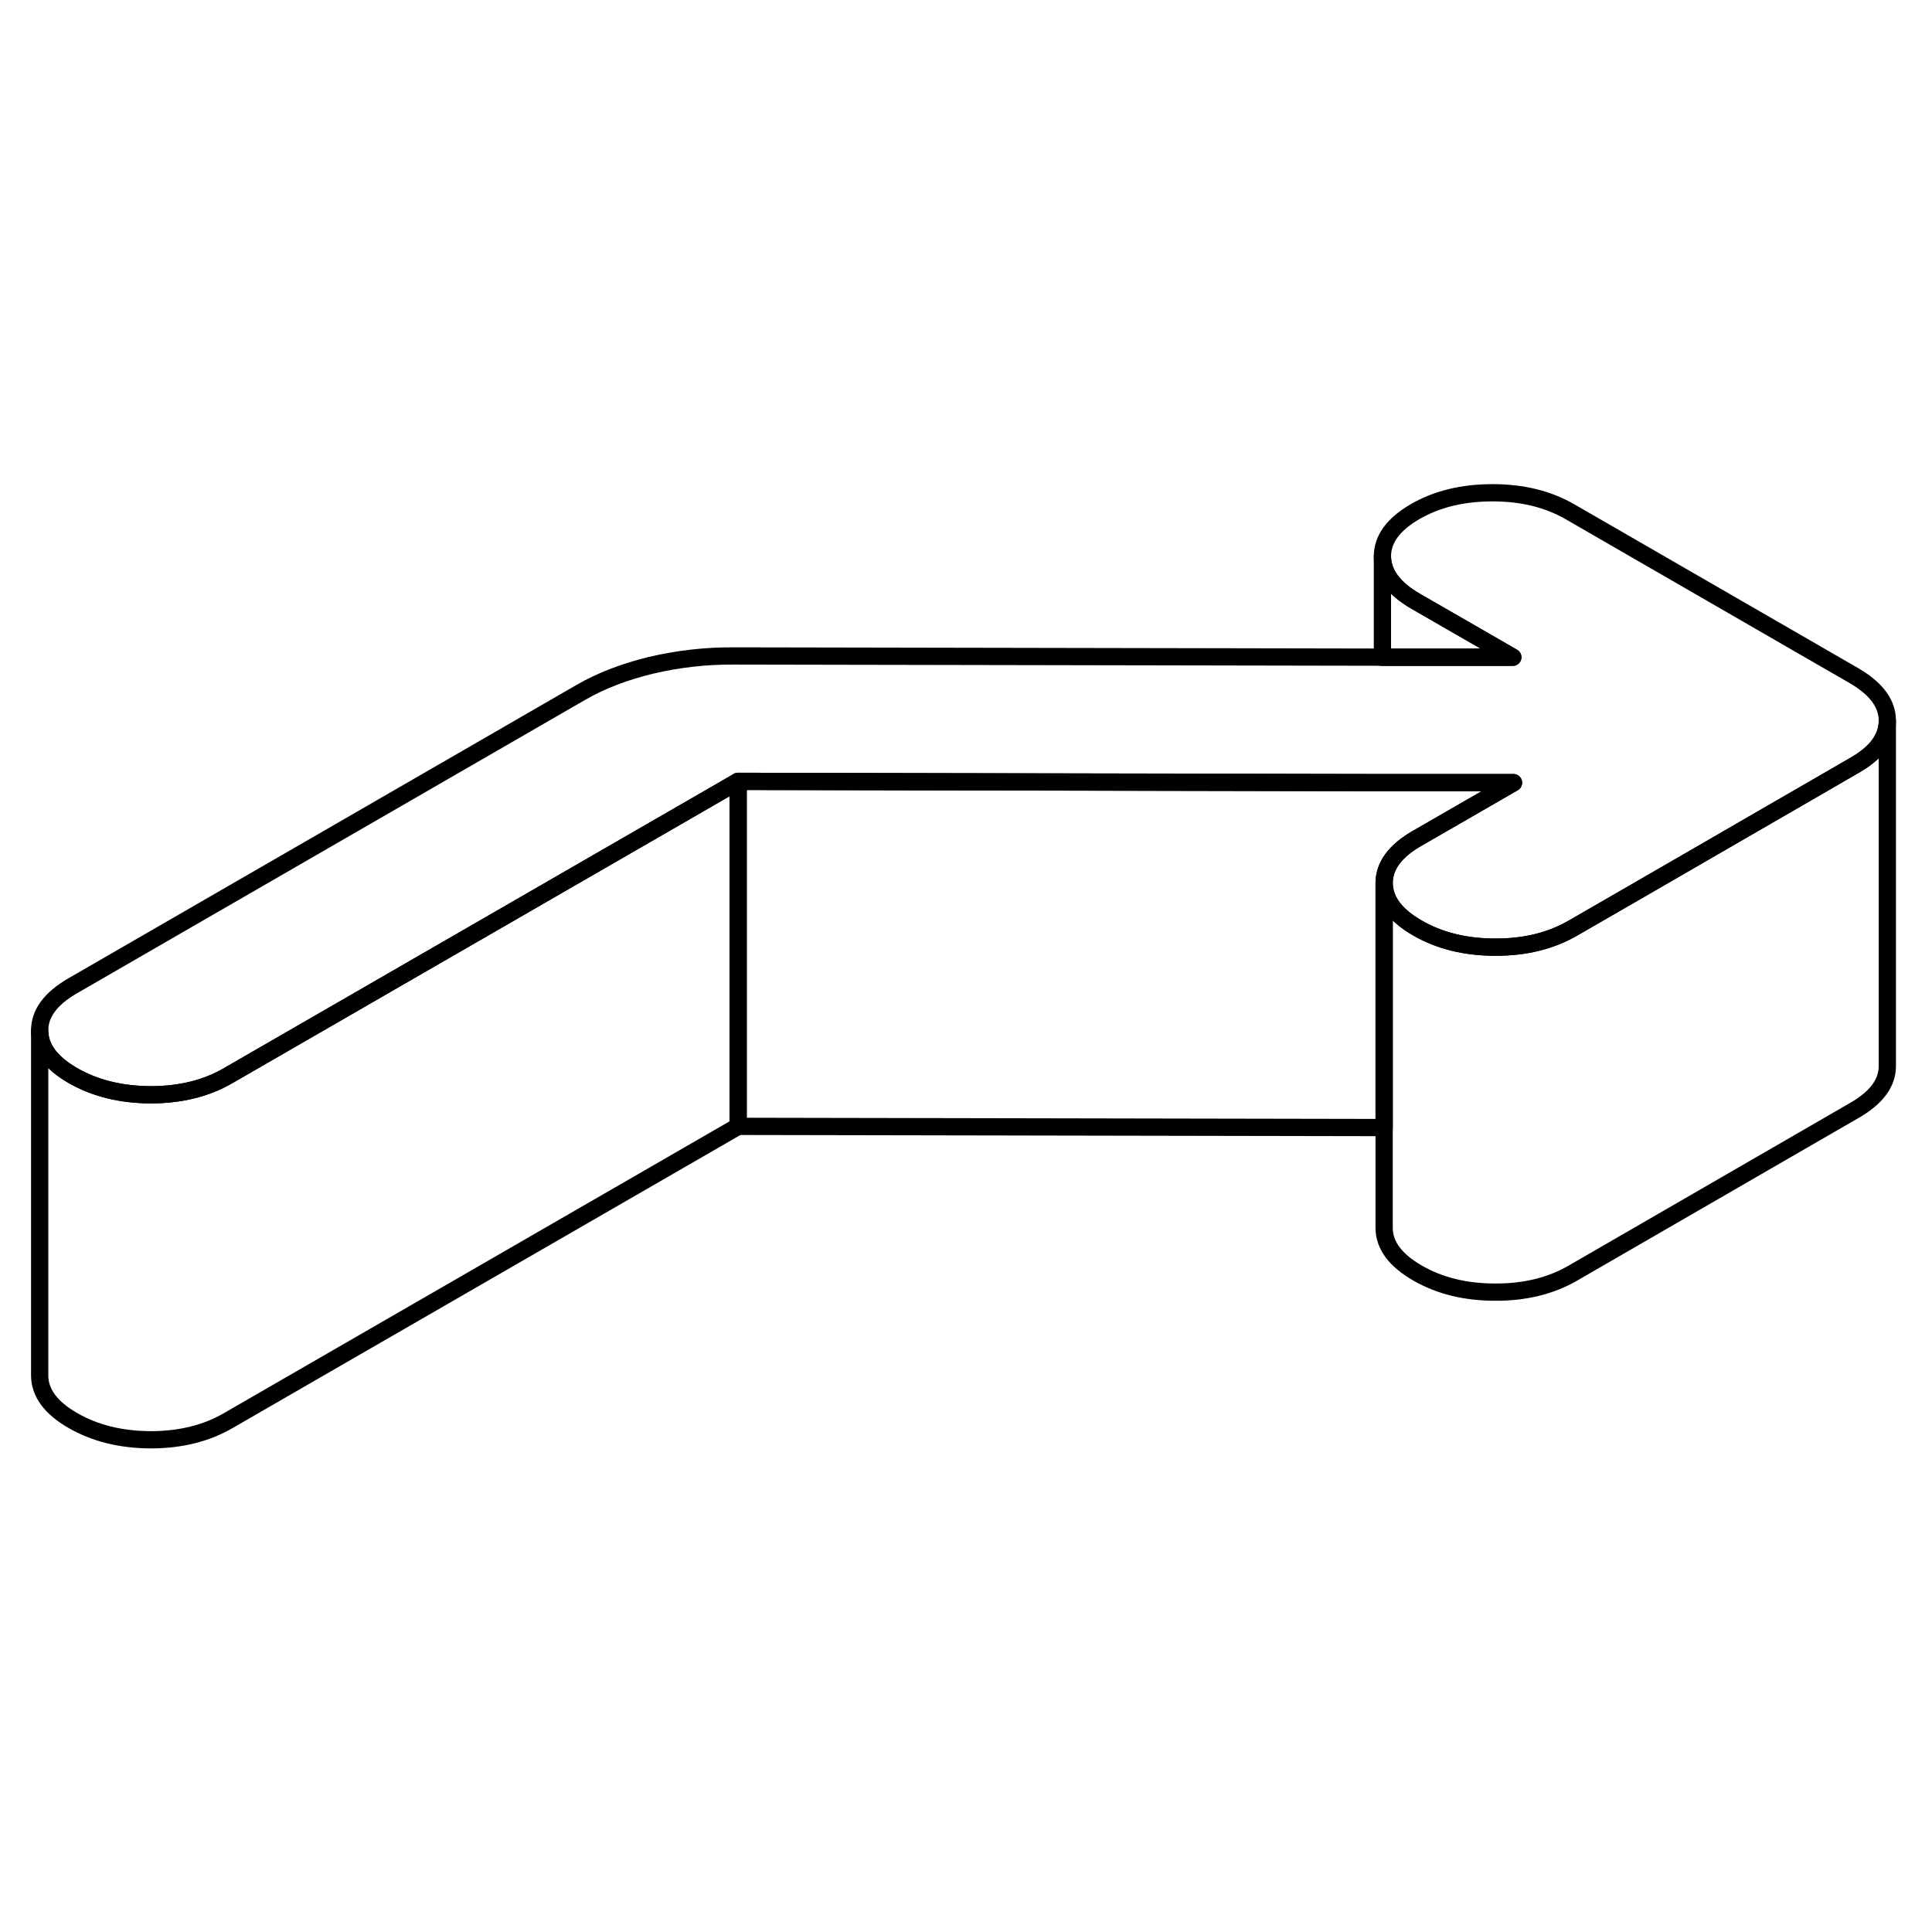 <svg width="48" height="48" viewBox="0 0 112 59" fill="none" xmlns="http://www.w3.org/2000/svg" stroke-width="1px"
     stroke-linecap="round" stroke-linejoin="round">
    <path d="M87.74 18.876L82.14 22.106C80.87 22.836 80.24 23.706 80.24 24.696V38.866L42.79 38.796V18.796L80.14 18.866H87.74V18.876Z" stroke="currentColor" stroke-linejoin="round"/>
    <path d="M109.41 15.296V35.276C109.42 36.276 108.78 37.136 107.51 37.866L91.16 47.316C89.89 48.046 88.39 48.416 86.67 48.406C84.95 48.406 83.45 48.036 82.17 47.296C80.89 46.556 80.25 45.696 80.24 44.696V24.696C80.24 24.806 80.24 24.916 80.27 25.026C80.4 25.886 81.03 26.636 82.17 27.296C83.45 28.036 84.95 28.406 86.67 28.406C88.39 28.416 89.89 28.046 91.16 27.316L94.68 25.286L107.51 17.866C108.77 17.146 109.41 16.286 109.41 15.296Z" stroke="currentColor" stroke-linejoin="round"/>
    <path d="M109.41 15.276V15.296C109.41 16.286 108.77 17.146 107.51 17.866L94.68 25.286L91.16 27.316C89.89 28.046 88.39 28.416 86.67 28.406C84.95 28.406 83.45 28.036 82.17 27.296C81.03 26.636 80.4 25.886 80.27 25.026C80.25 24.916 80.24 24.806 80.24 24.696C80.24 23.706 80.87 22.836 82.14 22.106L87.74 18.876H80.14L42.79 18.796L13.21 35.866C11.95 36.596 10.45 36.966 8.73 36.966C7 36.956 5.5 36.586 4.22 35.846C2.95 35.116 2.31 34.246 2.3 33.256C2.29 32.256 2.93 31.396 4.2 30.656L33.66 13.646C34.85 12.956 36.22 12.436 37.75 12.066C39.29 11.706 40.88 11.516 42.53 11.526L80.14 11.596H87.7L82.07 8.356C80.79 7.616 80.15 6.746 80.14 5.756C80.14 4.756 80.77 3.896 82.04 3.156C83.31 2.426 84.8 2.066 86.53 2.066C88.26 2.066 89.75 2.436 91.03 3.176L107.49 12.676C108.76 13.416 109.41 14.286 109.41 15.276Z" stroke="currentColor" stroke-linejoin="round"/>
    <path d="M42.79 18.796V38.796L13.21 55.866C11.95 56.596 10.45 56.966 8.73 56.966C7 56.956 5.5 56.586 4.22 55.846C2.95 55.116 2.31 54.246 2.3 53.256V33.256C2.31 34.246 2.95 35.116 4.22 35.846C5.5 36.586 7 36.956 8.73 36.966C10.45 36.966 11.95 36.596 13.21 35.866L42.79 18.796Z" stroke="currentColor" stroke-linejoin="round"/>
    <path d="M87.7 11.606H80.14V5.756C80.15 6.746 80.79 7.616 82.07 8.356L87.7 11.606Z" stroke="currentColor" stroke-linejoin="round"/>
</svg>